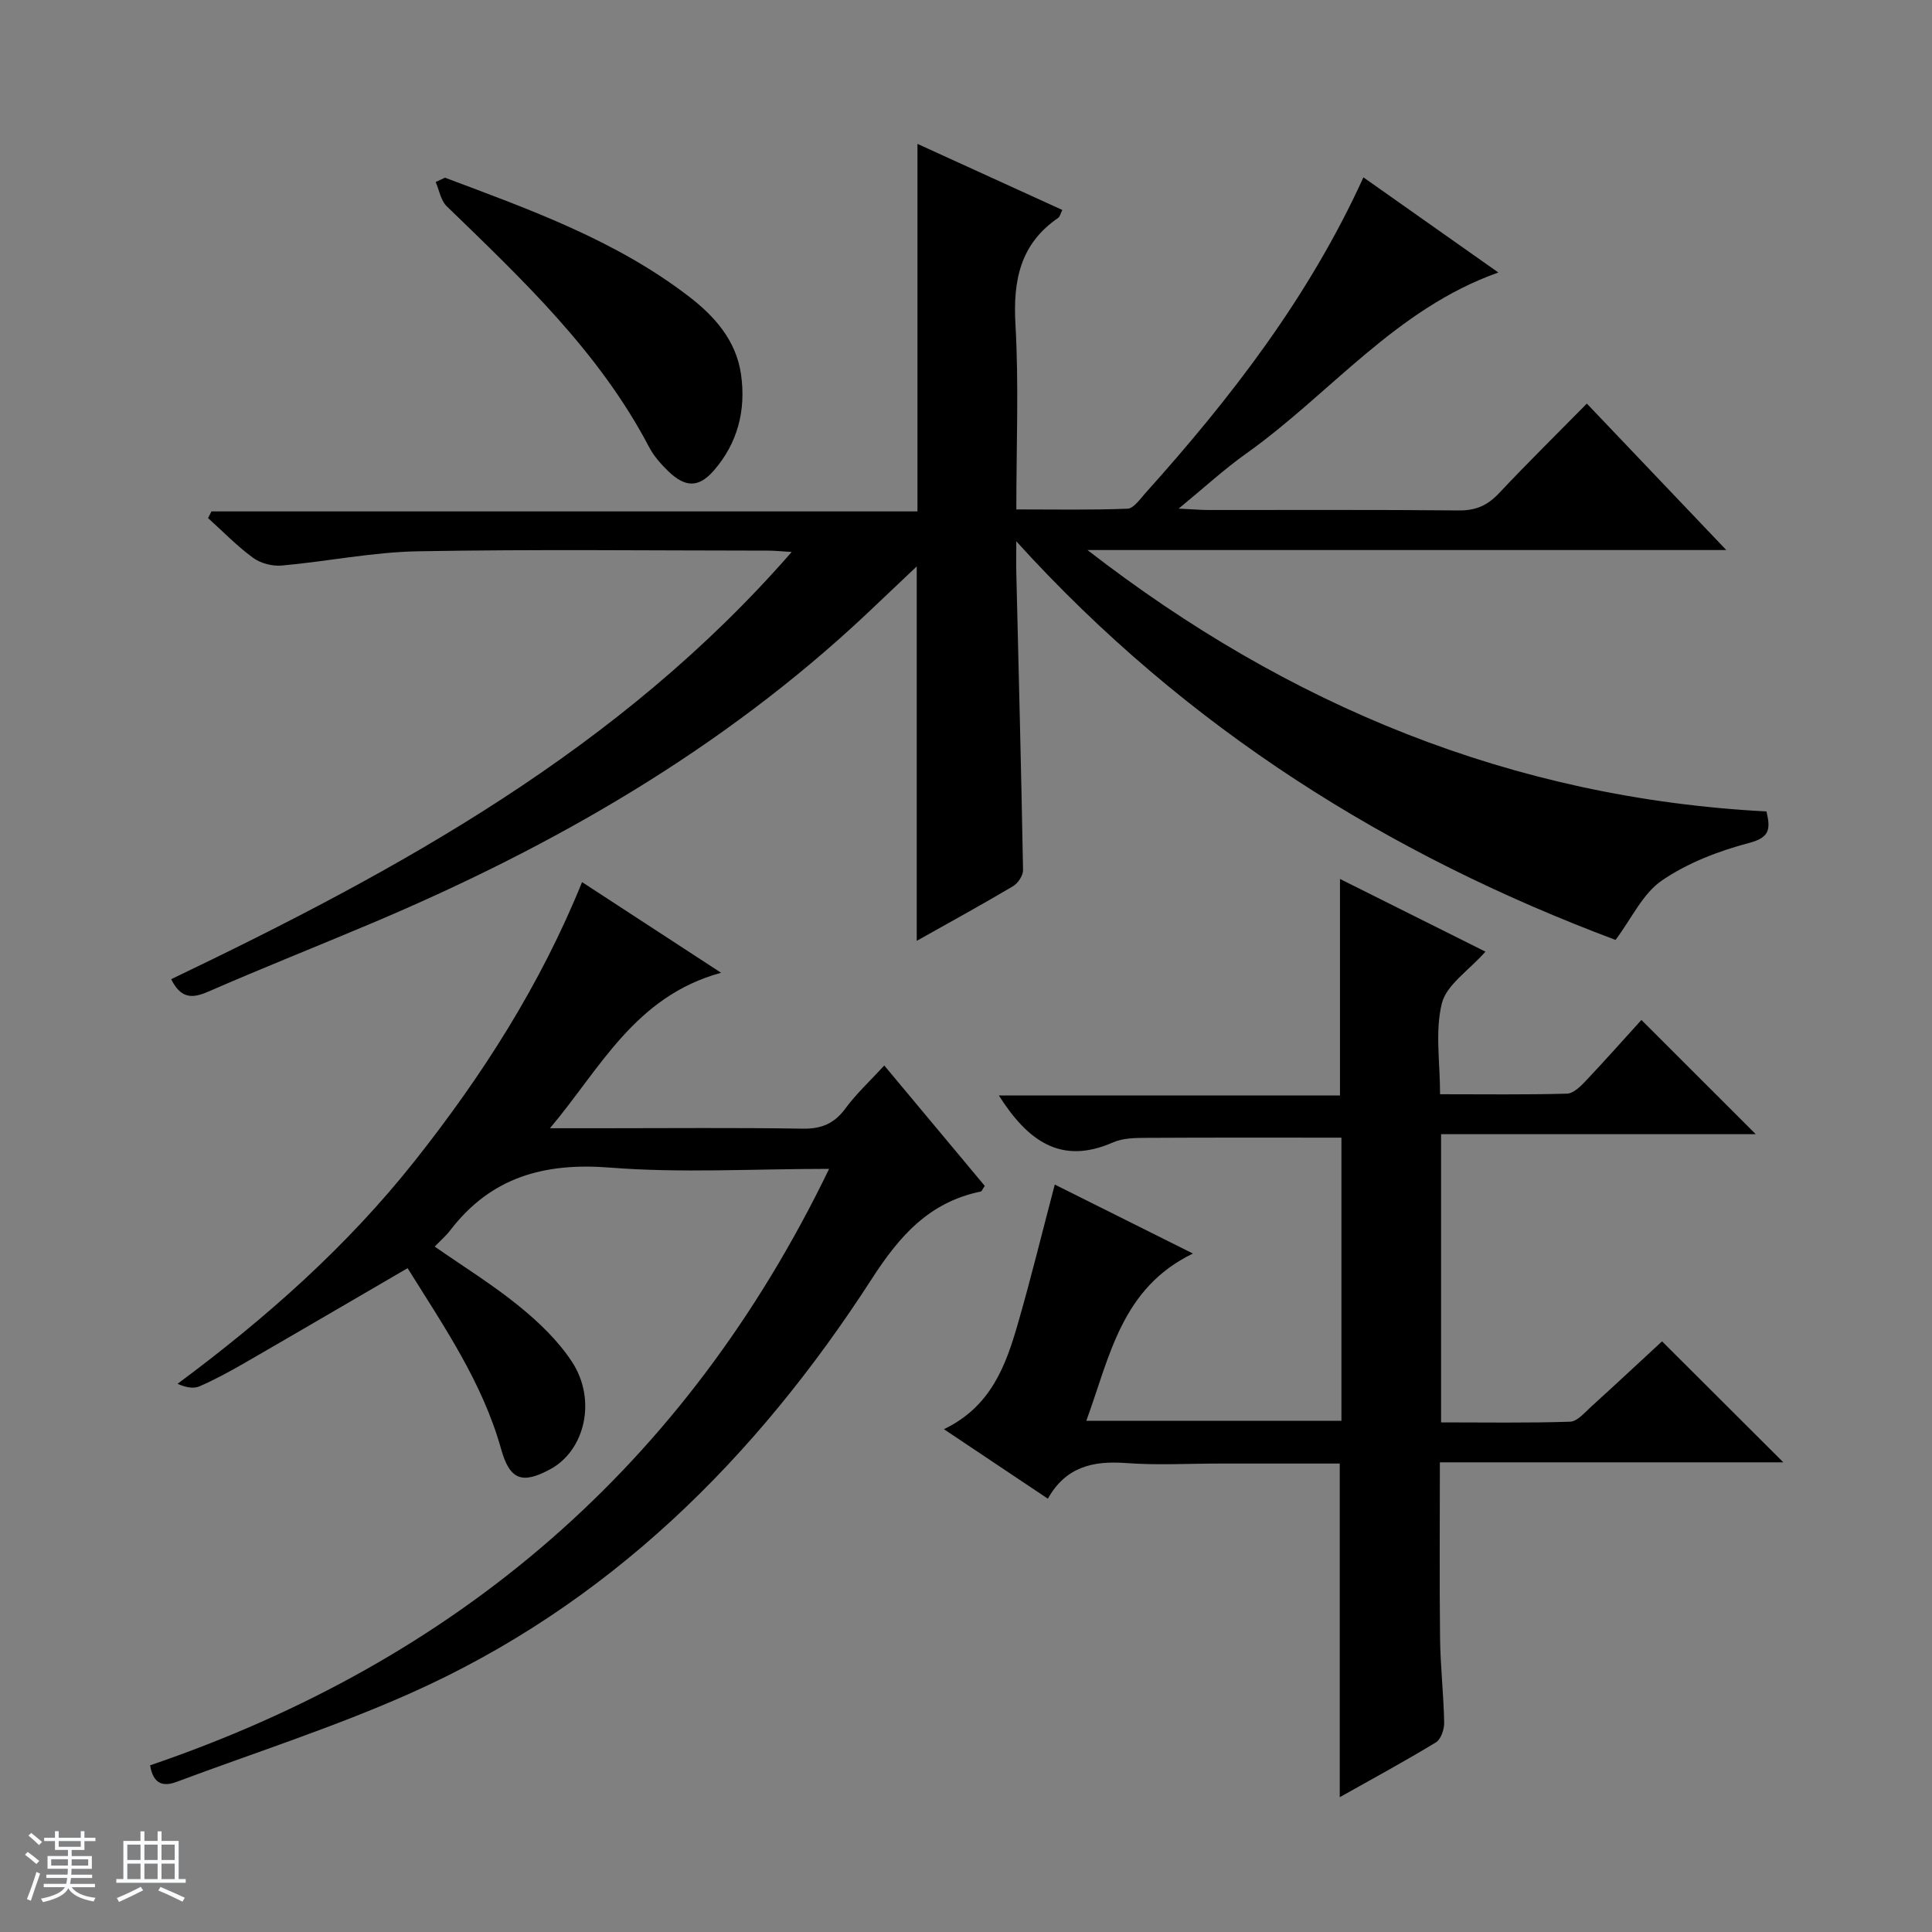 <svg enable-background="new 0 0 400 400" viewBox="0 0 400 400" xmlns="http://www.w3.org/2000/svg"><rect x="0" y="0" width="400" height="400" fill="#808080" stroke="none"/><path d="m5.17 384 .56-.58c.85.61 1.65 1.24 2.4 1.87l-.59.64c-.84-.73-1.63-1.38-2.37-1.93m1.22 9.53-.82-.34c.71-1.76 1.37-3.64 1.98-5.63.24.13.5.25.76.36-.6 1.67-1.24 3.54-1.92 5.61m-.5-13.5.57-.54c.56.44 1.31 1.06 2.26 1.87l-.64.64c-.68-.66-1.41-1.32-2.19-1.97m3.25.46h2.24v-1.36h.77v1.36h4.57v-1.36h.76v1.36h2.28v.69h-2.28v1.84h-2.64v1.26h4.18v2.64h-4.21c0 .45-.02.86-.05 1.21h4.32v.69h-4.38c-.04.34-.1.75-.19 1.22h5.15v.69h-4.82c.87 1.19 2.51 1.92 4.93 2.19-.17.31-.3.57-.37.76-2.77-.49-4.52-1.41-5.26-2.76-.56 1.26-2.3 2.23-5.24 2.9-.12-.24-.26-.48-.43-.72 2.73-.55 4.38-1.34 4.96-2.38h-4.38v-.69h4.65c.1-.38.17-.79.21-1.22h-4.32v-.69h4.4c.03-.34.05-.75.05-1.21h-4.2v-2.64h4.23v-1.26h-2.69v-1.84h-2.24zm1.46 4.46v1.29h3.45c.01-.4.02-.57.01-.53v-.32-.45h-3.46zm1.55-2.59h4.57v-1.19h-4.57zm6.11 2.59h-3.42v.77c-.01.19-.01.37-.02.53h3.44z" fill="#fafbfc"/><path d="m32.63 379.16h.82v1.98h3.54v7.89h1.46v.78h-14.37v-.78h1.46v-7.89h3.54v-1.98h.82v1.98h2.73zm-3.49 11.48.5.73c-1.61.82-3.28 1.63-5 2.41-.13-.27-.28-.55-.44-.82 1.75-.72 3.4-1.49 4.94-2.32m-2.78-5.55h2.73v-3.18h-2.73zm0 3.95h2.73v-3.2h-2.73zm3.54-3.95h2.73v-3.18h-2.73zm0 3.95h2.73v-3.2h-2.73zm7.89 4.68c-1.84-.92-3.51-1.7-5.02-2.32l.45-.73c1.89.8 3.57 1.55 5.04 2.23zm-1.62-11.81h-2.73v3.18h2.73zm-2.73 7.13h2.73v-3.2h-2.73v3.19z" fill="#fafbfc"/><g fill="#000001"><path d="m189.95 29.79c9.78 4.46 19.82 9.04 29.99 13.68-.4.81-.5 1.4-.84 1.63-7.91 5.41-9.38 13-8.86 22.11.71 12.45.18 24.96.18 38.26 7.88 0 15.46.15 23.03-.15 1.26-.05 2.56-1.96 3.65-3.18 17.74-19.75 33.89-40.62 45.18-65.42 9.45 6.66 18.62 13.13 27.94 19.7-21.3 7.54-34.84 25.15-52.19 37.47-4.56 3.24-8.7 7.06-14 11.41 2.85.14 4.45.28 6.05.29 17.33.02 34.67-.08 52 .09 3.48.03 5.91-1.05 8.25-3.54 5.82-6.19 11.88-12.15 18.21-18.58 9.58 10.06 18.89 19.84 28.87 30.32-44.77 0-88.52 0-132.26 0 41.52 32.2 87.93 51.37 140.58 54.12.85 3.64.71 5.39-3.58 6.52-6.31 1.66-12.74 4.13-18.08 7.78-3.95 2.7-6.23 7.82-9.59 12.3-46.57-17.46-88.71-43.52-124.07-82.53 0 3.18-.04 4.94.01 6.69.49 20.46 1.02 40.92 1.39 61.38.02 1.13-1.06 2.75-2.1 3.36-6.56 3.88-13.25 7.55-19.91 11.29 0-25.82 0-51.41 0-77.52-3.56 3.37-6.98 6.63-10.42 9.87-29.88 28.07-64.79 48.11-102.3 63.96-11.33 4.79-22.77 9.32-34.04 14.24-3.35 1.46-5.63 1.34-7.6-2.61 47.18-22.6 92.84-47.55 128.47-88.45-2.12-.13-3.51-.28-4.91-.28-24.17-.01-48.34-.3-72.49.14-9.4.17-18.77 2.11-28.18 2.95-1.95.17-4.38-.46-5.95-1.61-3.32-2.43-6.22-5.44-9.3-8.21.23-.46.47-.92.7-1.39h146.17c0-25.7 0-50.73 0-76.09z"/><path d="m307.55 197.03c-3.48 3.92-8.05 6.85-9.02 10.68-1.45 5.75-.38 12.15-.38 18.84 9.03 0 17.66.12 26.28-.12 1.34-.04 2.84-1.53 3.92-2.68 3.99-4.22 7.84-8.57 11.49-12.58 7.95 7.94 15.69 15.67 23.67 23.65-21.54 0-43.2 0-65.15 0v59.67c8.88 0 17.81.15 26.71-.14 1.49-.05 3.02-1.89 4.35-3.1 5.04-4.57 10.01-9.22 14.69-13.54 8.46 8.44 16.69 16.65 25.11 25.05-23.31 0-46.93 0-71.11 0 0 12.59-.1 24.53.04 36.46.07 5.81.74 11.61.85 17.43.03 1.39-.67 3.46-1.71 4.09-6.49 3.94-13.17 7.56-19.91 11.35 0-23.17 0-45.85 0-69.08-8.2 0-16.48 0-24.76 0-6.5 0-13.03.38-19.49-.1-6.8-.51-12.48.76-16.18 7.38-7.23-4.84-14.04-9.39-21.52-14.39 9.77-4.7 12.81-13.19 15.32-21.88 2.71-9.38 5.02-18.88 7.63-28.77 9.34 4.66 18.51 9.24 28.6 14.28-14.82 7.18-17.18 21.27-22.07 34.63h52.82c0-19.63 0-39.06 0-58.62-13.57 0-26.99-.04-40.41.04-2.31.01-4.84.04-6.88.94-10.87 4.79-17.72-.42-23.64-9.71h70.63c0-15.3 0-29.82 0-44.83 9.98 4.98 19.87 9.93 30.12 15.05z"/><path d="m113.86 233.59h10.83c13.83 0 27.66-.14 41.48.09 3.9.06 6.55-1.04 8.86-4.18 2.24-3.04 5.06-5.65 8.05-8.9 7.15 8.57 14.01 16.79 20.8 24.92-.46.67-.59 1.12-.82 1.17-10.62 2.2-16.75 9.07-22.56 18.08-23.99 37.17-54.57 67.56-95.55 85.81-15.74 7.01-32.24 12.3-48.41 18.34-2.75 1.03-4.82.49-5.46-3.43 63.47-21.65 110.81-61.91 140.58-123.49-15.78 0-30.63.9-45.33-.26-13.63-1.08-24.66 1.95-33.1 12.97-.88 1.15-2.01 2.12-3.23 3.38 5.94 4.14 12.01 7.89 17.5 12.36 4.08 3.31 8.05 7.13 10.91 11.48 5.18 7.89 2.71 18.35-4.47 22.25-5.88 3.19-8.41 2.2-10.2-4.2-3.88-13.85-11.91-25.47-19.35-37.42-11.51 6.7-22.64 13.22-33.82 19.67-3.02 1.74-6.09 3.41-9.28 4.8-1.24.54-2.85.22-4.53-.53 18.36-13.62 35.07-28.43 49.08-46.11 13.98-17.64 26.04-36.45 34.67-57.76 9.45 6.16 18.58 12.11 28.78 18.77-17.88 4.88-25.06 19.92-35.43 32.19z"/><path d="m92.13 36.79c17.58 6.6 35.3 12.93 50.44 24.55 5.39 4.13 9.84 9.14 10.85 16.17 1.06 7.4-.68 14.23-5.64 19.92-3.11 3.57-5.89 3.53-9.39.16-1.54-1.49-3.04-3.18-4.02-5.06-10.32-19.69-26.22-34.65-41.89-49.84-1.23-1.19-1.54-3.32-2.28-5.01.64-.29 1.28-.59 1.93-.89z"/></g></svg>